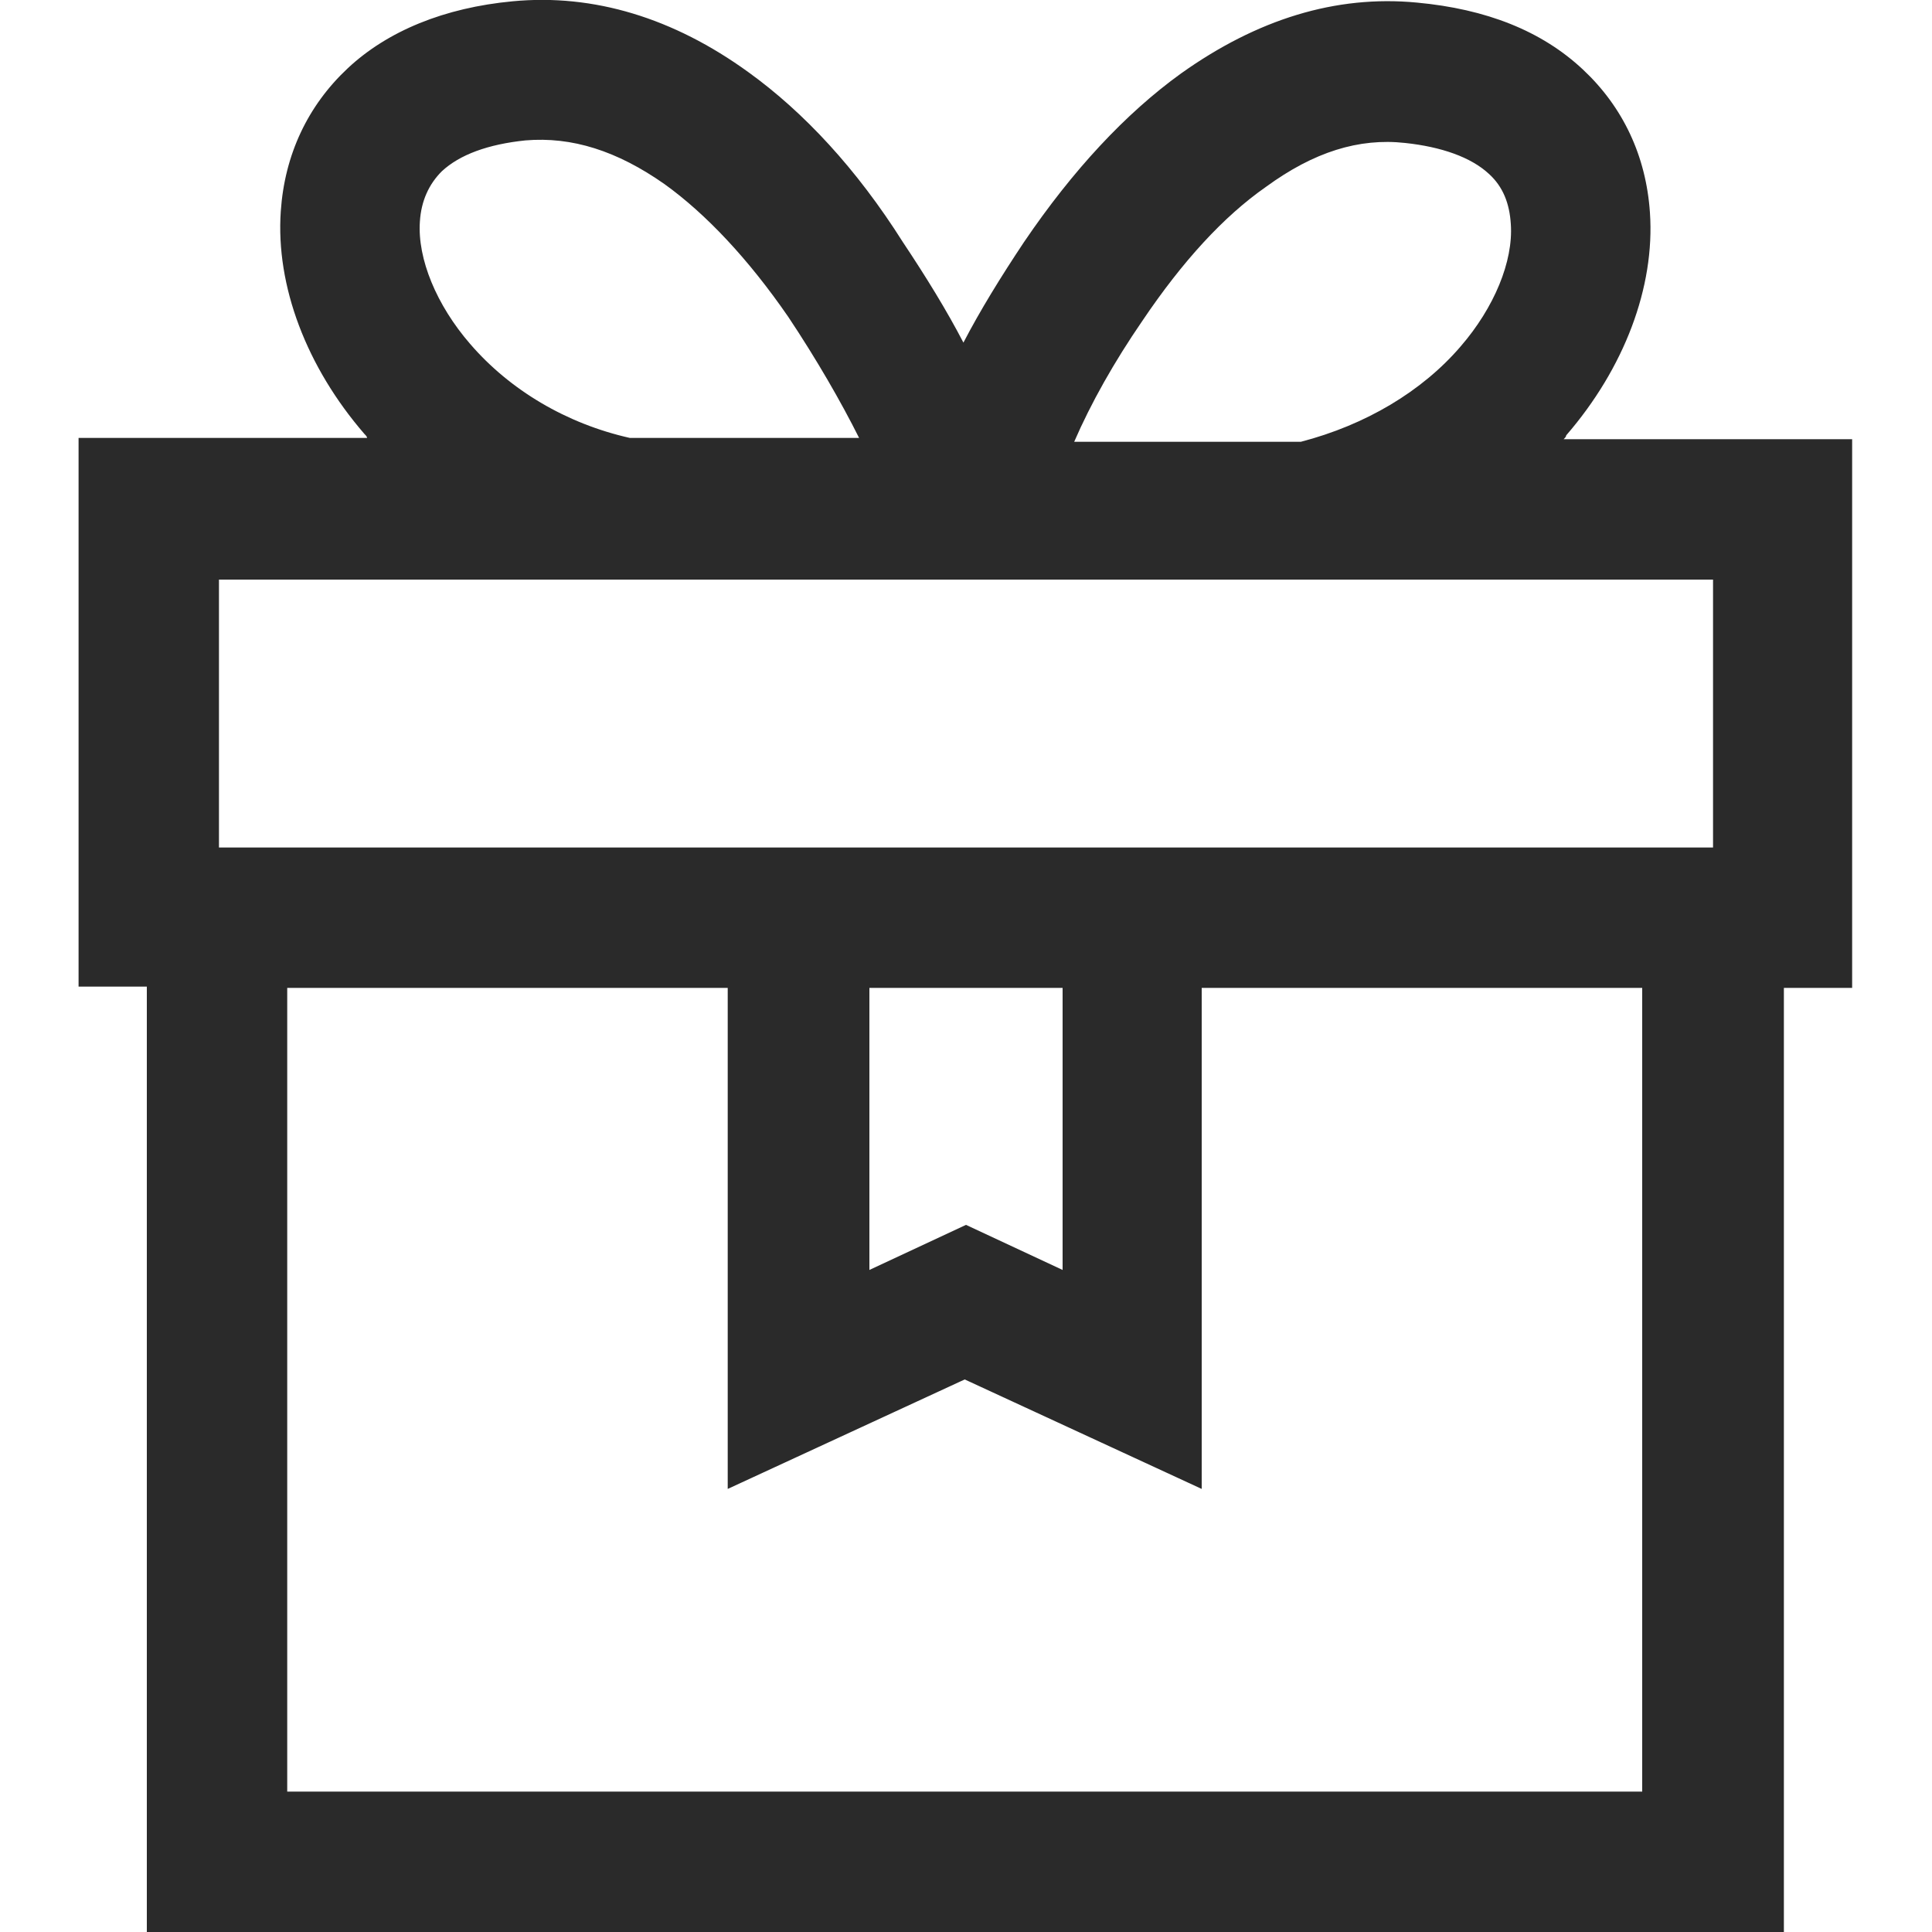 <svg xmlns="http://www.w3.org/2000/svg" viewBox="0 0 150 150">
  <path fill="#2A2A2A" d="M58.1 5.6C52.3 1.4 46.1-.5 39.8.1 34.5.6 30.1 2.4 27 5.3c-3.1 2.9-4.9 6.7-5.2 11.1-.4 5.8 2 12.1 6.5 17.3.1.1.2.2.2.3H6.1v42.6h5.3V150h127.1V76.7h5.3V34.1h-22.4c.1-.1.2-.2.2-.3 4.5-5.2 6.9-11.5 6.5-17.3-.3-4.4-2.1-8.2-5.2-11.1-3.2-3-7.5-4.7-12.9-5.2-6.3-.6-12.4 1.3-18.3 5.5-4.3 3.1-8.4 7.5-12.2 13.1-1.8 2.7-3.4 5.3-4.7 7.8-1.3-2.5-2.9-5.1-4.7-7.8-3.6-5.7-7.7-10.1-12-13.2zM17 48.2V45h116v20.8H17V48.2zm50.5 28.5h15v21.9L75 95.1l-7.5 3.5V76.7zm-31-50c-2.6-3-4.1-6.6-3.9-9.5.1-1.6.7-2.9 1.7-3.9 1.4-1.3 3.6-2.1 6.5-2.4 3.6-.3 7.1.8 10.8 3.4 3.2 2.3 6.5 5.8 9.6 10.3 2.2 3.3 4.1 6.6 5.5 9.4H48.9c-4.9-1.1-9.3-3.7-12.4-7.3zm91.2 112.4H22.3V76.7h34.2v38.9l18.4-8.5 18.4 8.5V76.7h34.2v62.4zm-39-114.2c3.1-4.6 6.3-8.1 9.6-10.4 3.7-2.7 7.2-3.8 10.8-3.4 2.8.3 5.1 1.1 6.5 2.4 1.1 1 1.6 2.3 1.7 3.9.2 2.9-1.3 6.5-3.9 9.5-3 3.5-7.4 6.1-12.4 7.4H83.4c1.3-3 3.1-6.2 5.3-9.4zm0 0"/>
</svg>